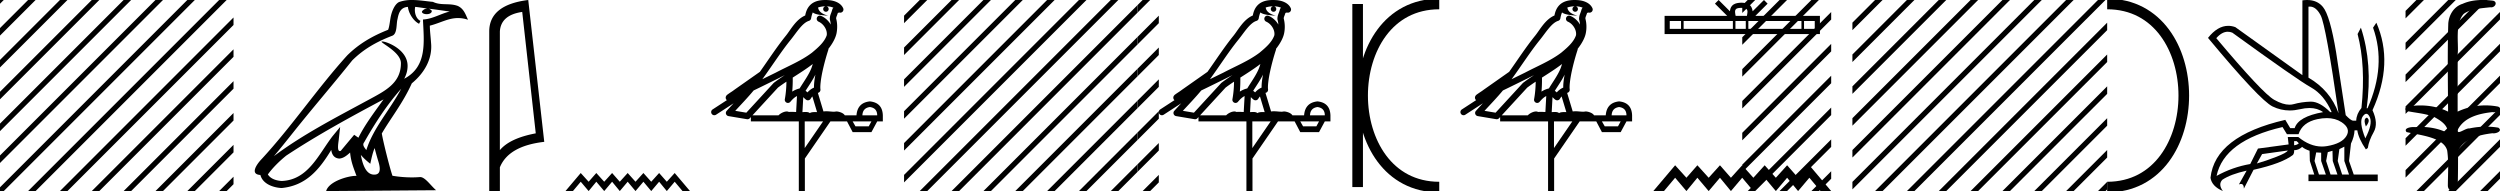 <svg xmlns="http://www.w3.org/2000/svg" width="235.521" height="18"><path d="M233.874 0c.335 0 .67.026.995.066.447.113.217.626-.18.626a.476.476 0 0 1-.082-.008c-.84.097-1.872.15-2.506.626-.84.916-.463 2.821-.561 3.725-.007.05-.01 3.653-.01 5.48a6.145 6.145 0 0 1 2.635-.586c.402 0 .801.04 1.188.117.44.231-.077.528-.423.528a.454.454 0 0 1-.115-.013c-1.226.133-2.62.461-3.243 1.602-.061.206-.023.277.071.277.206 0 .68-.342.946-.342.014 0 .028 0 .04.003a7.535 7.535 0 0 1 1.581-.169c.39 0 .776.031 1.148.095.42.278-.095.534-.438.534a.532.532 0 0 1-.105-.01c-1.251.151-2.636.49-3.243 1.633-.007 1.27 0 2.11-.033 3.278.014.36-.22.538-.456.538-.235 0-.473-.176-.475-.526.009-1.15.091-2.161-.06-3.277-.304-1.253-2.477-1.445-3.827-1.754-.294-.347.285-.475.659-.475.056 0 .107.003.15.008.173-.013.347-.02.521-.02.882 0 1.771.175 2.557.58.032-.755-.711-1.19-1.244-1.493-.84-.361-1.765-.397-2.643-.59-.313-.273.18-.501.522-.501a.58.58 0 0 1 .124.012c.216-.02.432-.031.648-.031.903 0 1.805.183 2.615.582-.017-2.851-.063-5.61.019-8.308.065-.834.546-1.6 1.354-1.849.58-.264 1.227-.358 1.871-.358z"/><path d="M227.646 0l-1.023 1.024v.707l1.554-1.554.177-.177zm3 0l-4.023 4.024v.707l4.554-4.554.177-.177zm3 0l-7.023 7.024v.707l7.554-7.554.177-.177zm1.875 1.125l-8.898 8.899v.707l8.898-8.899v-.707zm0 3l-8.898 8.899v.707l8.898-8.899v-.707zm0 3l-8.898 8.899v.707l8.898-8.899v-.707zm0 3l-7.698 7.698-.177.177h.708l7.167-7.168v-.707zm0 3l-4.698 4.698-.177.177h.708l4.167-4.168v-.707zm0 3l-1.698 1.698-.177.177h.708l1.167-1.168v-.707zM209.88 2.99q-.558 0-1.087.606 4.368 5.2 5.46 5.81.815.457 1.434.457.21 0 .399-.053.741-.208 1.586-.234h.042q.828 0 1.817.988h.13q-.702-1.638-1.963-2.34-1.261-.702-7.397-5.148-.213-.085-.422-.085zm7.73-2.369q-.065 0-.133.01v6.683q2.054 1.196 2.834 3.354-1.196-8.268-1.677-9.204-.433-.843-1.024-.843zm5.356 10.468q.08 0 .153.138.13.247-.234.689-.208-.546-.052-.741.069-.086.133-.086zm-.036-.372q-.154 0-.33.237-.39.52.233 2.08.702-1.352.43-1.976-.15-.34-.333-.34zm-6.805 2.577v.39q.286-.026.442-.182-.052-.078-.208-.208zm-.598.884l-2.418.338-.494.884q.832-.234 1.833-.624 1-.39 1.079-.598zm5.33-.364l-.468.234-.156 1.118.416 1.274h.65l-.442-1.274v-1.352zm-1.118.39l-.442.13-.156.832.416 1.274h.65l-.442-1.274-.026-.962zm-1.534.156l-.156.806.416 1.274h.65l-.442-1.274v-.78l-.468-.026zm.994-3.234q-.415 0-.89.1-1.404.3-1.768 1.418h-1.092l-.416-.676q-5.512 1.274-6.214 4.602 1.508-.832 3.172-1.118l.728-1.456 2.886-.39-.078-.702h.988q1.092.9 2.228.9.244 0 .489-.042 1.391-.234 1.82-.95.43-.714-.455-1.3-.585-.386-1.398-.386zM217.354 0q.947 0 1.488.658.663.806 1.235 4.238l.91 5.954q.442.468.676.52h.312q.026-.65.494-1.196.416-3.978-.364-6.968l.312-.598q1.118 3.38.546 7.592h.078q1.794-4.03.52-7.592l.312-.468q1.664 3.796-.364 8.242.572 1.248.117 2.054-.455.806-.559 1.508l-.182.13q-.702-1.04-.806-1.794h-.26q-.026.598-.338 1.248l-.182 1.638.442 1.274h2.262v.624h-6.526v-.624h.546l-.416-1.274-.026-.962q-.468-.156-.702-.364-.338.312-.754.312.026.26-.104.442-1.04.806-3.718 1.404l-.91 1.768q0-.434-.27-.434-.085 0-.198.044l.728-1.3q-1.508.338-2.288.858-.416.442.052 1.066-1.04-.442-1.17-1.248.416-3.926 7.046-5.46l.468.78h.416q.338-1.092 2.678-1.508-.522-.388-1.284-.388-.415 0-.9.115-.492.116-.961.116-.844 0-1.613-.376-1.196-.585-6.084-6.461.9-1.136 1.905-1.136.329 0 .669.122l6.318 4.524V.034q.235-.034.449-.034z"/><path d="M198.513.375c9.625 0 9.625 17.25 0 17.25" fill="none" stroke="#000"/><path d="M176.646 0l-2.133 2.134v.707l2.664-2.664.177-.177zm3 0l-5.133 5.134v.707l5.664-5.664.177-.177zm3 0l-8.133 8.134v.707l8.664-8.664.177-.177zm3 0l-11.133 11.134v.707L186.177.177l.177-.177zm3 0l-14.133 14.134v.707L189.177.177l.177-.177zm3 0l-17.133 17.134v.707L192.177.177l.177-.177zm3 0l-17.823 17.823-.177.177h.708L195.177.177l.177-.177zm1.867 1.134l-16.69 16.69-.177.176h.708l16.159-16.16v-.706zm0 3l-13.69 13.69-.177.176h.708l13.159-13.16v-.706zm0 3l-10.69 10.69-.177.176h.708l10.159-10.16v-.706zm0 3l-7.69 7.69-.177.176h.708l7.159-7.16v-.706zm0 3l-4.69 4.69-.177.176h.708l4.159-4.16v-.706zm0 3l-1.69 1.69-.177.176h.708l1.159-1.16v-.706zM197.646 0l-1.133 1.134v.707l1.664-1.664.177-.177zm.867 2.134l-2 2v.707l2-2v-.707zm0 3l-2 2v.707l2-2v-.707zm0 3l-2 2v.707l2-2v-.707zm0 3l-2 2v.707l2-2v-.707zm0 3l-2 2v.707l2-2v-.707zm0 3l-.69.69-.177.176h.708l.159-.16v-.706zM164.043.74c-.237 0-.38.04-.454.082-.215.137-.112.466-.078.671h1.064c.026-.21.142-.53-.078-.671-.074-.042-.216-.083-.454-.083zm5.912 1.24v.74h1.01v-.74zm-5.245 0v.74h5.002v-.74zm-1.216 0v.74h.973v-.74zm-4.883 0v.74h4.64v-.74zm-1.306 0v.74h1.063v-.74zM166.18 0l.344.345-1.152 1.148h6.08v1.714h-14.634V1.493h5.896L161.563.345l.344-.345 1.064 1.062c.064-.644.505-.792 1.072-.81.606.016.978.153 1.072.81L166.18 0zm4.278 15.57l2.055 2.43h-1.003l-1.052-1.255L169.395 18l-1.033-1.255L167.299 18l-1.053-1.255L165.183 18l-1.053-1.255L163.067 18l-1.033-1.255L160.971 18l-1.063-1.255L158.875 18l-1.063-1.255L156.76 18h-1.003l2.055-2.43 1.063 1.175 1.033-1.175 1.063 1.175 1.063-1.175 1.033 1.175 1.063-1.175 1.053 1.175 1.063-1.175 1.053 1.175 1.063-1.175 1.033 1.175 1.063-1.175z"/><path d="M164.646 0l-.511.511v.708l1.042-1.042.177-.177zm3 0l-3.511 3.511v.708l4.042-4.042.177-.177zm3 0l-6.511 6.511v.708l7.042-7.042.177-.177zm1.867 1.134l-8.378 8.377v.708l8.378-8.378v-.707zm0 3l-8.378 8.377v.708l8.378-8.378v-.707zm0 3l-8.378 8.377v.708l8.378-8.378v-.707zm0 3l-7.69 7.69-.177.176h.708l7.159-7.16v-.706zm0 3l-4.69 4.69-.177.176h.708l4.159-4.16v-.706zm0 3l-1.69 1.69-.177.176h.708l1.159-1.16v-.706zM148.35.597a2.12 2.12 0 0 0-.692.109c.031.223.169.569.953.773-.73-.053-1.206-.113-1.452-.307-.09.2-.137.427-.159.556a.297.297 0 0 1-.206.237c-.625.191-1.174 1.112-1.7 1.763-.95 1.173-1.771 2.48-2.688 3.733l1.27-.622c1.182-.622 2.395-1.11 3.407-1.877.589-.49 1.172-.996 1.39-1.641.076-.497-.296-1.074-.767-1.279a.297.297 0 1 1 .238-.545c.377.164.7.458.904.817a1.986 1.986 0 0 0-.075-.448.297.297 0 0 1-.012-.104c.01-.184.041-.313.082-.422.04-.109.084-.206.157-.459a.297.297 0 0 1 .105-.153 1.546 1.546 0 0 0-.528-.125c-.042-.003-.083-.003-.124-.004a.258.258 0 1 1-.103-.002zm-1.193 5.432c-.606.466-1.254.873-1.889 1.28.005.438-.006.879-.046 1.321.206-.135.434-.236.697-.3.39-.636.82-1.22 1.082-1.842.054-.129.105-.29.156-.46zm.248 1c-.273.549-.621 1.04-.928 1.529.059.04.112.08.154.121l.028.027c.168-.194.374-.351.613-.454-.01-.348.047-.768.133-1.222zm-2.88.047a25.922 25.922 0 0 0-.588.297c-.78.38-1.56.772-2.349 1.148-.556.67-1.157 1.293-1.735 1.92l1.044.175 2.562-2.786a.297.297 0 0 1 .04-.036 18.5 18.5 0 0 1 1.026-.718zm2.592 2.009c-.058.066-.112.14-.162.222a.298.298 0 0 1-.43.087c-.124-.09-.2-.177-.265-.244l-.077 1.413c.1-.006.201-.013.296-.013.167 0 .313.022.398.108.1-.078.28-.1.504-.1.058 0 .118.002.18.005l-.444-1.478zm5.418.999c-.451.062-.686.323-.704.783h1.395c0-.46-.23-.721-.69-.783zm-7.86-2.39a16.38 16.38 0 0 0-.798.56l-2.403 2.613h2.456c.171-.19.519-.365.776-.365.073 0 .14.014.192.046a3.01 3.01 0 0 1 .256-.01c.14 0 .286.007.434.016l.082-1.506c-.224.115-.407.282-.625.542a.297.297 0 0 1-.52-.246c.1-.544.142-1.093.15-1.65zm6.24 3.745l.266.465h1.248l.252-.465zm-4.516 0v2.51l1.727-2.51zM148.343 0a3.878 3.878 0 0 1 .272.01c.694.044 1.215.325 1.408.768a.298.298 0 0 1-.34.408l-.025-.006-.03.007-.109.029c-.054.168-.095.269-.12.332a.541.541 0 0 0-.042.2 3.1 3.1 0 0 1 .037 1.389c-.095.466-.384.977-.761 1.46a.295.295 0 0 1-.014.108 21.24 21.24 0 0 0-.548 2.027c-.152.708-.233 1.387-.192 1.684a.297.297 0 0 1-.223.33l-.019.005.527 1.75c.086-.013.173-.018.26-.018.256 0 .509.041.712.041a.865.865 0 0 0 .183-.016.314.314 0 0 1 .068-.007c.212 0 .657.13.787.366h1.1c.061-.797.482-1.235 1.261-1.315.788.08 1.196.518 1.222 1.315v.572h-.531l-.545 1.01h-1.766l-.532-1.01h-1.567l-2.404 3.493V18h-.571v-6.561h-4.516v-.41l-.1.109a.297.297 0 0 1-.268.092l-1.74-.292a.298.298 0 0 1-.173-.492c.217-.242.437-.48.657-.716l-1.657 1.078a.296.296 0 0 1-.412-.087.297.297 0 0 1 .087-.411l1.345-.876a.292.292 0 0 1-.076-.09.315.315 0 0 1-.02-.237.305.305 0 0 1 .048-.093c.055-.076.084-.088.123-.119.04-.03.084-.06.132-.094.095-.065.205-.137.3-.2a4.156 4.156 0 0 0 .217-.156l2.378-1.672.008-.005c.805-1.13 1.568-2.316 2.457-3.414.433-.535.938-1.524 1.812-1.894.048-.262.157-.68.484-.997.353-.344.863-.463 1.416-.463z"/><path d="M127.901.375v17.25m7.688-17.25c-9.625 0-9.625 17.25 0 17.25m0 0" fill="none" stroke="#000"/><path d="M119.932.597a2.12 2.12 0 0 0-.692.109c.03.223.168.569.953.773-.73-.053-1.207-.113-1.453-.307-.089.2-.137.427-.158.556a.297.297 0 0 1-.206.237c-.625.191-1.174 1.112-1.701 1.763-.95 1.173-1.77 2.48-2.687 3.733.423-.207.845-.415 1.27-.622 1.182-.622 2.394-1.11 3.406-1.877.59-.49 1.172-.996 1.391-1.641.076-.497-.296-1.074-.767-1.279a.297.297 0 1 1 .238-.545c.376.164.699.458.904.817a1.986 1.986 0 0 0-.075-.448.297.297 0 0 1-.013-.104c.01-.184.042-.313.082-.422.04-.109.085-.206.158-.459a.297.297 0 0 1 .104-.153 1.546 1.546 0 0 0-.527-.125c-.043-.003-.083-.003-.125-.004a.258.258 0 1 1-.102-.002zm-1.194 5.432c-.605.466-1.253.873-1.888 1.28.005.438-.006.879-.047 1.321.207-.135.434-.236.697-.3.391-.636.82-1.22 1.083-1.842a4.64 4.64 0 0 0 .155-.46zm.249 1c-.273.549-.621 1.04-.929 1.529.06.04.113.08.155.121l.027.027c.17-.194.375-.351.614-.454-.01-.348.047-.768.133-1.222zm-2.88.047a25.922 25.922 0 0 0-.588.297c-.78.38-1.56.772-2.35 1.148-.556.67-1.156 1.293-1.734 1.92l1.043.175 2.563-2.786a.297.297 0 0 1 .04-.036c.333-.253.678-.489 1.025-.718zm2.591 2.009c-.058.066-.112.14-.162.222a.298.298 0 0 1-.429.087c-.124-.09-.2-.177-.265-.244l-.077 1.413c.1-.006.2-.013.296-.013.166 0 .313.022.397.108.1-.078.28-.1.505-.1.057 0 .118.002.18.005l-.445-1.478zm5.419.999c-.452.062-.686.323-.704.783h1.395c0-.46-.23-.721-.691-.783zm-7.861-2.39a16.38 16.38 0 0 0-.798.56l-2.402 2.613h2.456c.17-.19.518-.365.776-.365a.37.37 0 0 1 .192.046c.081-.007.167-.01.256-.01.14 0 .285.007.433.016l.083-1.506c-.225.115-.407.282-.626.542a.297.297 0 0 1-.52-.246 9.773 9.773 0 0 0 .15-1.65zm6.24 3.745l.266.465h1.249l.252-.465zm-4.516 0v2.51l1.727-2.51zM119.924 0a3.878 3.878 0 0 1 .273.01c.694.044 1.215.325 1.407.768a.298.298 0 0 1-.34.408l-.025-.006-.03.007-.108.029c-.054.168-.096.269-.12.332a.541.541 0 0 0-.042.2 3.1 3.1 0 0 1 .037 1.389c-.095.466-.384.977-.761 1.46a.295.295 0 0 1-.014.108 21.24 21.24 0 0 0-.548 2.027c-.153.708-.234 1.387-.192 1.684a.297.297 0 0 1-.224.33l-.018.005.527 1.75c.085-.013.172-.018.259-.018.256 0 .51.041.712.041a.865.865 0 0 0 .184-.016.314.314 0 0 1 .068-.007c.212 0 .656.13.787.366h1.1c.061-.797.482-1.235 1.26-1.315.789.08 1.196.518 1.223 1.315v.572h-.531l-.545 1.01h-1.767l-.53-1.01h-1.568l-2.404 3.493V18h-.571v-6.561h-4.517v-.41l-.1.109a.297.297 0 0 1-.267.092l-1.74-.292a.298.298 0 0 1-.173-.492c.217-.242.436-.48.656-.716l-1.656 1.078a.296.296 0 0 1-.412-.087.297.297 0 0 1 .087-.411l1.345-.876a.292.292 0 0 1-.076-.09.315.315 0 0 1-.02-.237c.016-.05.034-.074.048-.093.055-.076.084-.088.123-.119.04-.03.083-.06.131-.094l.3-.2a4.156 4.156 0 0 0 .217-.156l2.379-1.672.008-.005c.805-1.13 1.568-2.316 2.457-3.414.433-.535.937-1.524 1.812-1.894.048-.262.156-.68.483-.997.353-.344.864-.463 1.416-.463zM86.646 0L85.17 1.476v.707L87.177.177 87.354 0zm3 0L85.17 4.476v.707L90.177.177 90.354 0zm3 0L85.17 7.476v.707L93.177.177 93.354 0zm3 0L85.17 10.476v.707L96.177.177 96.354 0zm3 0L85.17 13.476v.707L99.177.177 99.354 0zm3 0L85.17 16.476v.707L102.177.177l.177-.177zm3 0L86.823 17.823l-.177.177h.708L105.177.177l.177-.177zm2.524.476L89.823 17.823l-.177.177h.708L107.17 1.183V.476zm0 3L92.823 17.823l-.177.177h.708L107.17 4.183v-.707zm0 3L95.823 17.823l-.177.177h.708L107.17 7.183v-.707zm0 3l-8.347 8.347-.177.177h.708l7.816-7.817v-.707zm0 3l-5.347 5.347-.177.177h.708l4.816-4.817v-.707zm0 3l-2.347 2.347-.177.177h.708l1.816-1.817v-.707z"/><path d="M107.646 0l-.476.476v.707l1.007-1.006.177-.177zm1.524 1.476l-2 2v.707l2-2v-.707zm0 3l-2 2v.707l2-2v-.707zm0 3l-2 2v.707l2-2v-.707zm0 3l-2 2v.707l2-2v-.707zm0 3l-2 2v.707l2-2v-.707zm0 3l-1.347 1.347-.177.177h.708l.816-.817v-.707zM77.763.597a2.12 2.12 0 0 0-.692.109c.032.223.17.569.953.773-.73-.053-1.206-.113-1.452-.307-.089.2-.137.427-.158.556a.297.297 0 0 1-.207.237c-.624.191-1.173 1.112-1.7 1.763-.95 1.173-1.771 2.48-2.688 3.733l1.27-.622c1.182-.622 2.395-1.11 3.407-1.877.589-.49 1.172-.996 1.39-1.641.077-.497-.296-1.074-.767-1.279a.297.297 0 1 1 .238-.545c.377.164.7.458.904.817a1.986 1.986 0 0 0-.075-.448.297.297 0 0 1-.012-.104c.01-.184.041-.313.082-.422.04-.109.085-.206.158-.459a.297.297 0 0 1 .104-.153 1.546 1.546 0 0 0-.527-.125C77.948.6 77.907.6 77.866.599a.258.258 0 1 1-.103-.002zM76.57 6.029c-.606.466-1.253.873-1.888 1.28a13 13 0 0 1-.047 1.321c.207-.135.434-.236.697-.3.391-.636.82-1.22 1.082-1.842.055-.129.106-.29.156-.46zm.248 1c-.272.549-.62 1.04-.928 1.529.059.04.112.08.155.121l.027.027a1.72 1.72 0 0 1 .613-.454c-.009-.348.047-.768.133-1.222zm-2.88.047a25.922 25.922 0 0 0-.588.297c-.78.38-1.56.772-2.349 1.148-.556.67-1.157 1.293-1.735 1.92l1.044.175 2.563-2.786a.297.297 0 0 1 .039-.036 18.5 18.5 0 0 1 1.026-.718zm2.592 2.009c-.058.066-.112.14-.162.222a.298.298 0 0 1-.429.087c-.125-.09-.2-.177-.265-.244l-.078 1.413c.1-.006.201-.013.296-.013.167 0 .314.022.398.108.1-.078.28-.1.504-.1.058 0 .118.002.18.005l-.444-1.478zm5.418.999c-.451.062-.686.323-.703.783h1.394c0-.46-.23-.721-.69-.783zm-7.86-2.39a16.38 16.38 0 0 0-.798.56l-2.403 2.613h2.456c.171-.19.519-.365.777-.365.073 0 .139.014.191.046.082-.007.168-.01.256-.01.14 0 .286.007.434.016l.082-1.506c-.224.115-.407.282-.625.542a.297.297 0 0 1-.52-.246c.1-.544.142-1.093.15-1.65zm6.24 3.745l.266.465h1.248l.253-.465zm-4.516 0v2.51l1.727-2.51zM77.756 0a3.878 3.878 0 0 1 .272.01c.695.044 1.216.325 1.408.768a.298.298 0 0 1-.34.408l-.025-.006-.03.007-.108.029c-.054.168-.096.269-.12.332a.541.541 0 0 0-.042.2c.154.552.094 1.107.037 1.389-.096.466-.384.977-.762 1.46a.295.295 0 0 1-.014.108 21.54 21.54 0 0 0-.548 2.027c-.152.708-.233 1.387-.192 1.684a.297.297 0 0 1-.223.33l-.018.005.526 1.75c.086-.013.173-.018.26-.018.256 0 .509.041.712.041a.865.865 0 0 0 .183-.016.314.314 0 0 1 .068-.007c.212 0 .657.13.787.366h1.1c.062-.797.482-1.235 1.261-1.315.789.08 1.196.518 1.222 1.315v.572h-.53l-.545 1.01h-1.767l-.531-1.01H78.23l-2.405 3.493V18h-.57v-6.561h-4.517v-.41l-.1.109a.297.297 0 0 1-.268.092l-1.74-.292a.298.298 0 0 1-.172-.492c.216-.242.436-.48.656-.716l-1.657 1.078a.296.296 0 0 1-.411-.087.297.297 0 0 1 .087-.411l1.344-.876a.292.292 0 0 1-.076-.09.315.315 0 0 1-.02-.237.305.305 0 0 1 .048-.093c.056-.076.084-.088.124-.119l.13-.094c.096-.065.207-.137.302-.2a4.156 4.156 0 0 0 .216-.156l2.378-1.672.008-.005c.806-1.13 1.568-2.316 2.457-3.414.433-.535.938-1.524 1.812-1.894.049-.262.157-.68.484-.997.353-.344.864-.463 1.416-.463zM63.563 16.3l1.44 1.7H64.3l-.737-.879-.744.879-.723-.879-.744.879-.737-.879-.744.879-.737-.879-.744.879-.723-.879-.744.879-.744-.879-.723.879-.744-.879-.737.879h-.702l1.439-1.7.744.821.723-.822.744.822.744-.822.723.822.744-.822.737.822.744-.822.737.822.744-.822.723.822.744-.822zM49.198 1.124q-2.015.293-2.106 1.842v11.177q.942-1.124 3.381-1.58l-1.275-11.44zM49.765 0l1.508 13.363q-3.36.385-4.18 2.4V18H46.09V2.966q0-2.51 3.675-2.966zM37.799 8.358c-1.36 1.528-2.486 3.271-3.489 5.042-.21.26.027.498.2.745.662-2.1 2.183-3.719 3.289-5.787zm1.316-7.71c-.114.528.095 1.139.496 1.319l-.128.273c-.501-.238-.983-.95-1.054-1.591-.684.04-.871.556-.979 1.154-.128.408.002 1.4-.515 1.571-1.53.592-2.699 1.277-3.748 2.312-1.81 2.264-3.702 4.457-5.513 6.724-.703.882-1.346 1.69-1.869 2.3 2.75-2.056 5.822-3.628 8.836-5.262 1.602-.87 3.13-1.582 3.13-3.498 0-1.03-1.899-1.894-1.82-2.028.006-.011.028-.017.063-.017.39 0 2.385.74 2.385 2.3 0 .432-.116.833-.317 1.207h.01c2.188-1.16 1.84-3.506 1.755-5.574.91-.05 1.659-.547 2.523-.753-.67-.087-1.338-.199-2.01-.268a.533.533 0 0 1 .318.2c.011.221-.238.318-.481.318-.237 0-.469-.092-.446-.252a.61.61 0 0 1 .52-.276c-.334-.047-.779-.118-1.156-.16zM35.292 13.95c-.196.476-.298.98-.408 1.48-.32-.257-.628-.523-.89-.838.17.926.488 1.86 1.26 1.86.467 0 .683-.315.383-1.271-.14-.45-.253-.882-.345-1.231zm.838-4.584c-3.12 1.662-6.21 3.34-9.162 5.292-.695.563-1.315 1.191-1.734 1.778.278.432.808.58 1.297.613 2.498-.087 3.476-2.495 4.796-4.216l.718-.872-.124 1.117c-.009.202-.215 1.153.092 1.153a.228.228 0 0 0 .09-.021l1.263-1.512c.135.09.262.19.401.273.627-1.267 1.543-2.447 2.363-3.605zM38.823 0c.656 0 1.328.118 1.965.177.76.37 1.53.088 2.327.378.575.258.737.782.975 1.306a2.939 2.939 0 0 0-.939-.16c-.928 0-1.676.468-2.657.717.001.493.079 1.052.115 1.615.152 1.526-.652 2.865-1.814 3.818-.833 1.855-1.985 3.277-2.826 4.724.1.65.705 3.103 1.003 3.983a11.14 11.14 0 0 0 1.821.154 9.337 9.337 0 0 0 .79-.032c.473 0 .993.808 1.503 1.24L30.724 18c.264-.934 2.105-1.43 2.76-1.43.037 0 .07.002.1.005-.231-.66-.52-1.281-.601-2.204-.29.259-.614.539-1.018.568-.495-.037-.696-.375-.759-.816-1.121 1.854-2.375 3.368-4.675 3.591-.795-.039-1.785-.386-2-1.231-1.054-.06-.28-1.087.11-1.489 2.87-3.105 5.237-6.65 8.072-9.778 1.091-1.077 2.324-1.805 3.85-2.41.114-.278.151-.675.225-1.112.08-.477.335-1.257.8-1.5A3.556 3.556 0 0 1 38.823 0zM0 0v.354L.177.177.354 0zm2.646 0L0 2.646v.708L3.177.177 3.354 0zm3 0L0 5.646v.708L6.177.177 6.354 0zm3 0L0 8.646v.708L9.177.177 9.354 0zm3 0L0 11.646v.708L12.177.177 12.354 0zm3 0L0 14.646v.708L15.177.177 15.354 0zm3 0L0 17.646V18h.354L18.177.177 18.354 0zm3 0L2.823 17.823 2.646 18h.708L21.177.177 21.354 0zM22 1.646L5.823 17.823 5.646 18h.708L22 2.354v-.708zm0 3L8.823 17.823 8.646 18h.708L22 5.354v-.708zm0 3L11.823 17.823l-.177.177h.708L22 8.354v-.708zm0 3l-7.177 7.177-.177.177h.708L22 11.354v-.708zm0 3l-4.177 4.177-.177.177h.708L22 14.354v-.708zm0 3l-1.177 1.177-.177.177h.708l.646-.646v-.708z"/></svg>